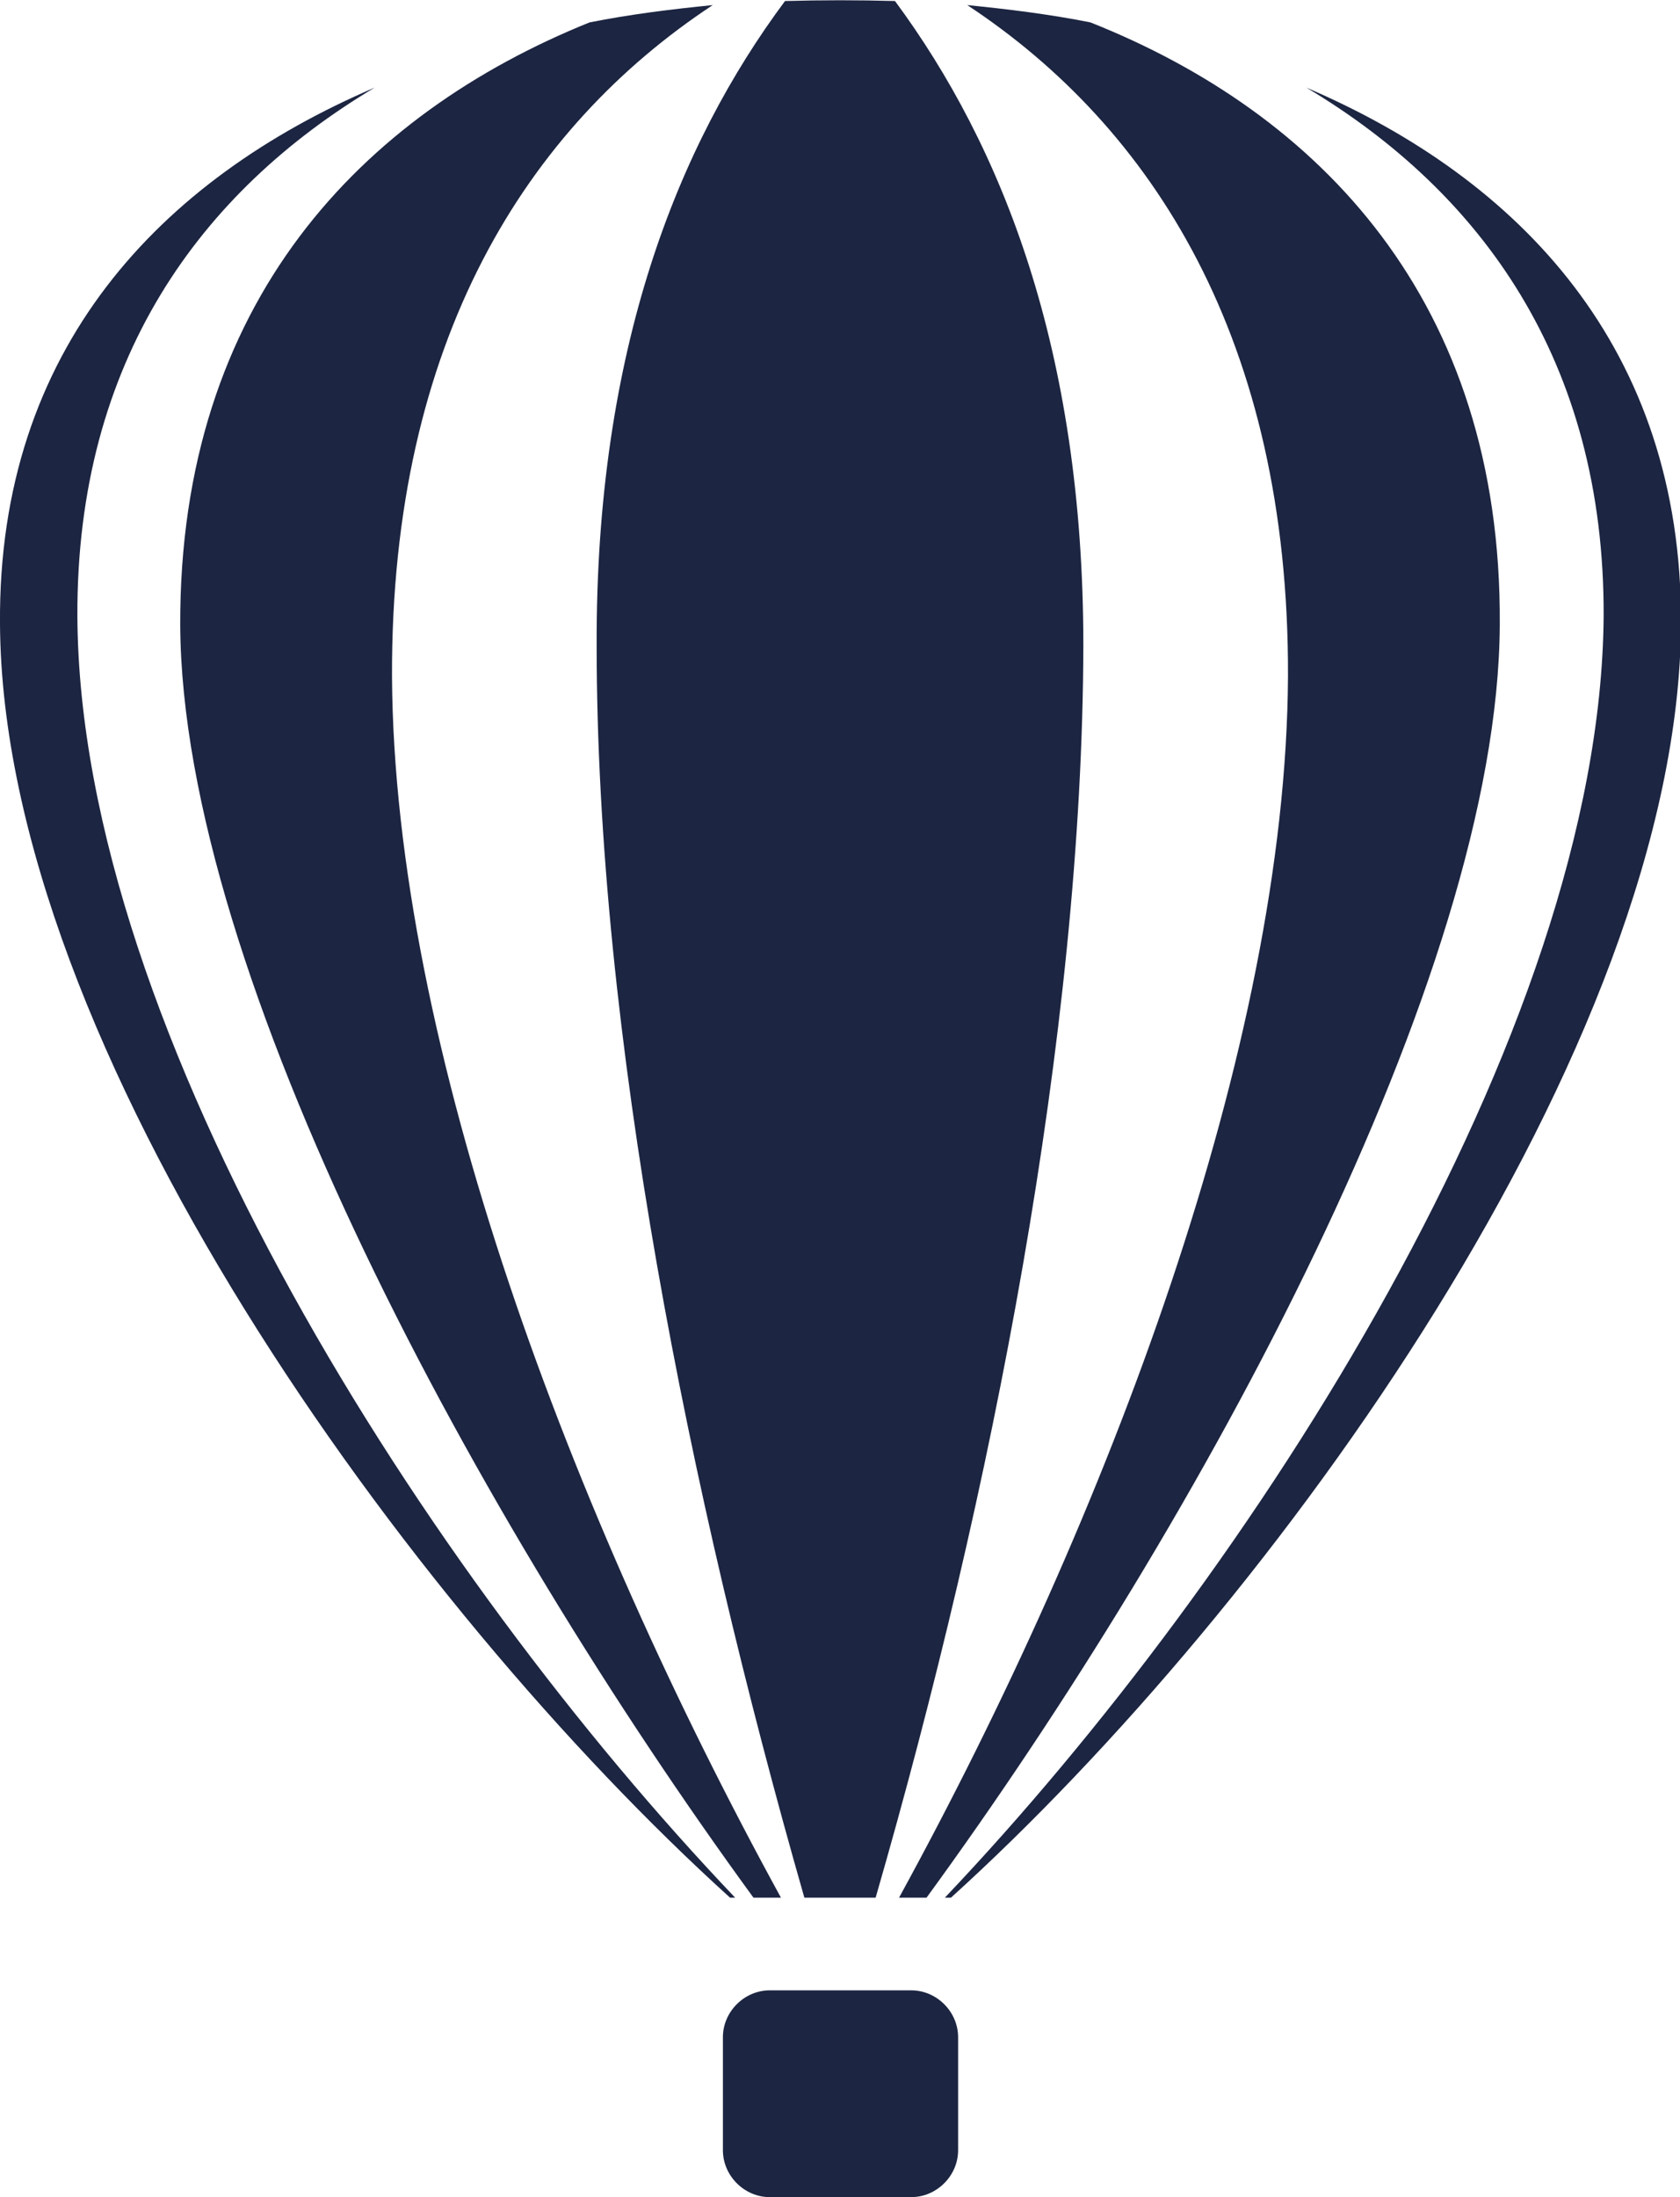 <?xml version="1.0" encoding="UTF-8"?>
<svg id="Capa_2" data-name="Capa 2" xmlns="http://www.w3.org/2000/svg" viewBox="0 0 16.5 21.57">
  <defs>
    <style>
      .cls-1 {
        fill: #1c2541;
      }
    </style>
  </defs>
  <g id="Capa_1-2" data-name="Capa 1">
    <g id="_2069a460dcf28295e231f3111e0396ed" data-name="2069a460dcf28295e231f3111e0396ed">
      <path class="cls-1" d="M7.56,19.54h1.39c.25,0,.46.21.46.46v1.11c0,.25-.21.46-.46.46h-1.39c-.25,0-.46-.21-.46-.46v-1.11c0-.25.21-.46.46-.46h0ZM1.77,6.14c.02,3.44,2.93,8.79,5.63,12.49h.27c-2.05-3.74-3.8-8.35-3.82-11.99-.01-3.3,1.33-5.39,3.15-6.59-.4.04-.81.09-1.21.17C3.56,1.12,1.76,2.96,1.77,6.14h0ZM7.71.01c-1.05,1.41-1.86,3.42-1.85,6.33,0,3.8.9,8.31,2.04,12.29h.7c1.15-3.98,2.03-8.5,2.04-12.29,0-2.91-.8-4.91-1.85-6.33-.36-.01-.72-.01-1.08,0h0ZM14.73,6.14c-.02,3.44-2.93,8.79-5.63,12.49h-.27c2.05-3.74,3.8-8.35,3.82-11.99.01-3.3-1.33-5.39-3.15-6.59.4.04.81.09,1.21.17,2.24.89,4.04,2.73,4.02,5.91h0ZM9.28,18.63c3.02-3.18,6.44-8.49,6.47-12.58.01-2.51-1.21-4.17-2.92-5.19,2.1.9,3.69,2.56,3.68,5.26-.02,4.16-4.01,9.65-7.17,12.51h-.05ZM7.22,18.63C4.2,15.46.78,10.15.76,6.05c-.01-2.51,1.21-4.17,2.92-5.19C1.58,1.76-.02,3.42,0,6.12c.02,4.16,4.01,9.65,7.17,12.51h.05Z"/>
    </g>
  </g>
</svg>